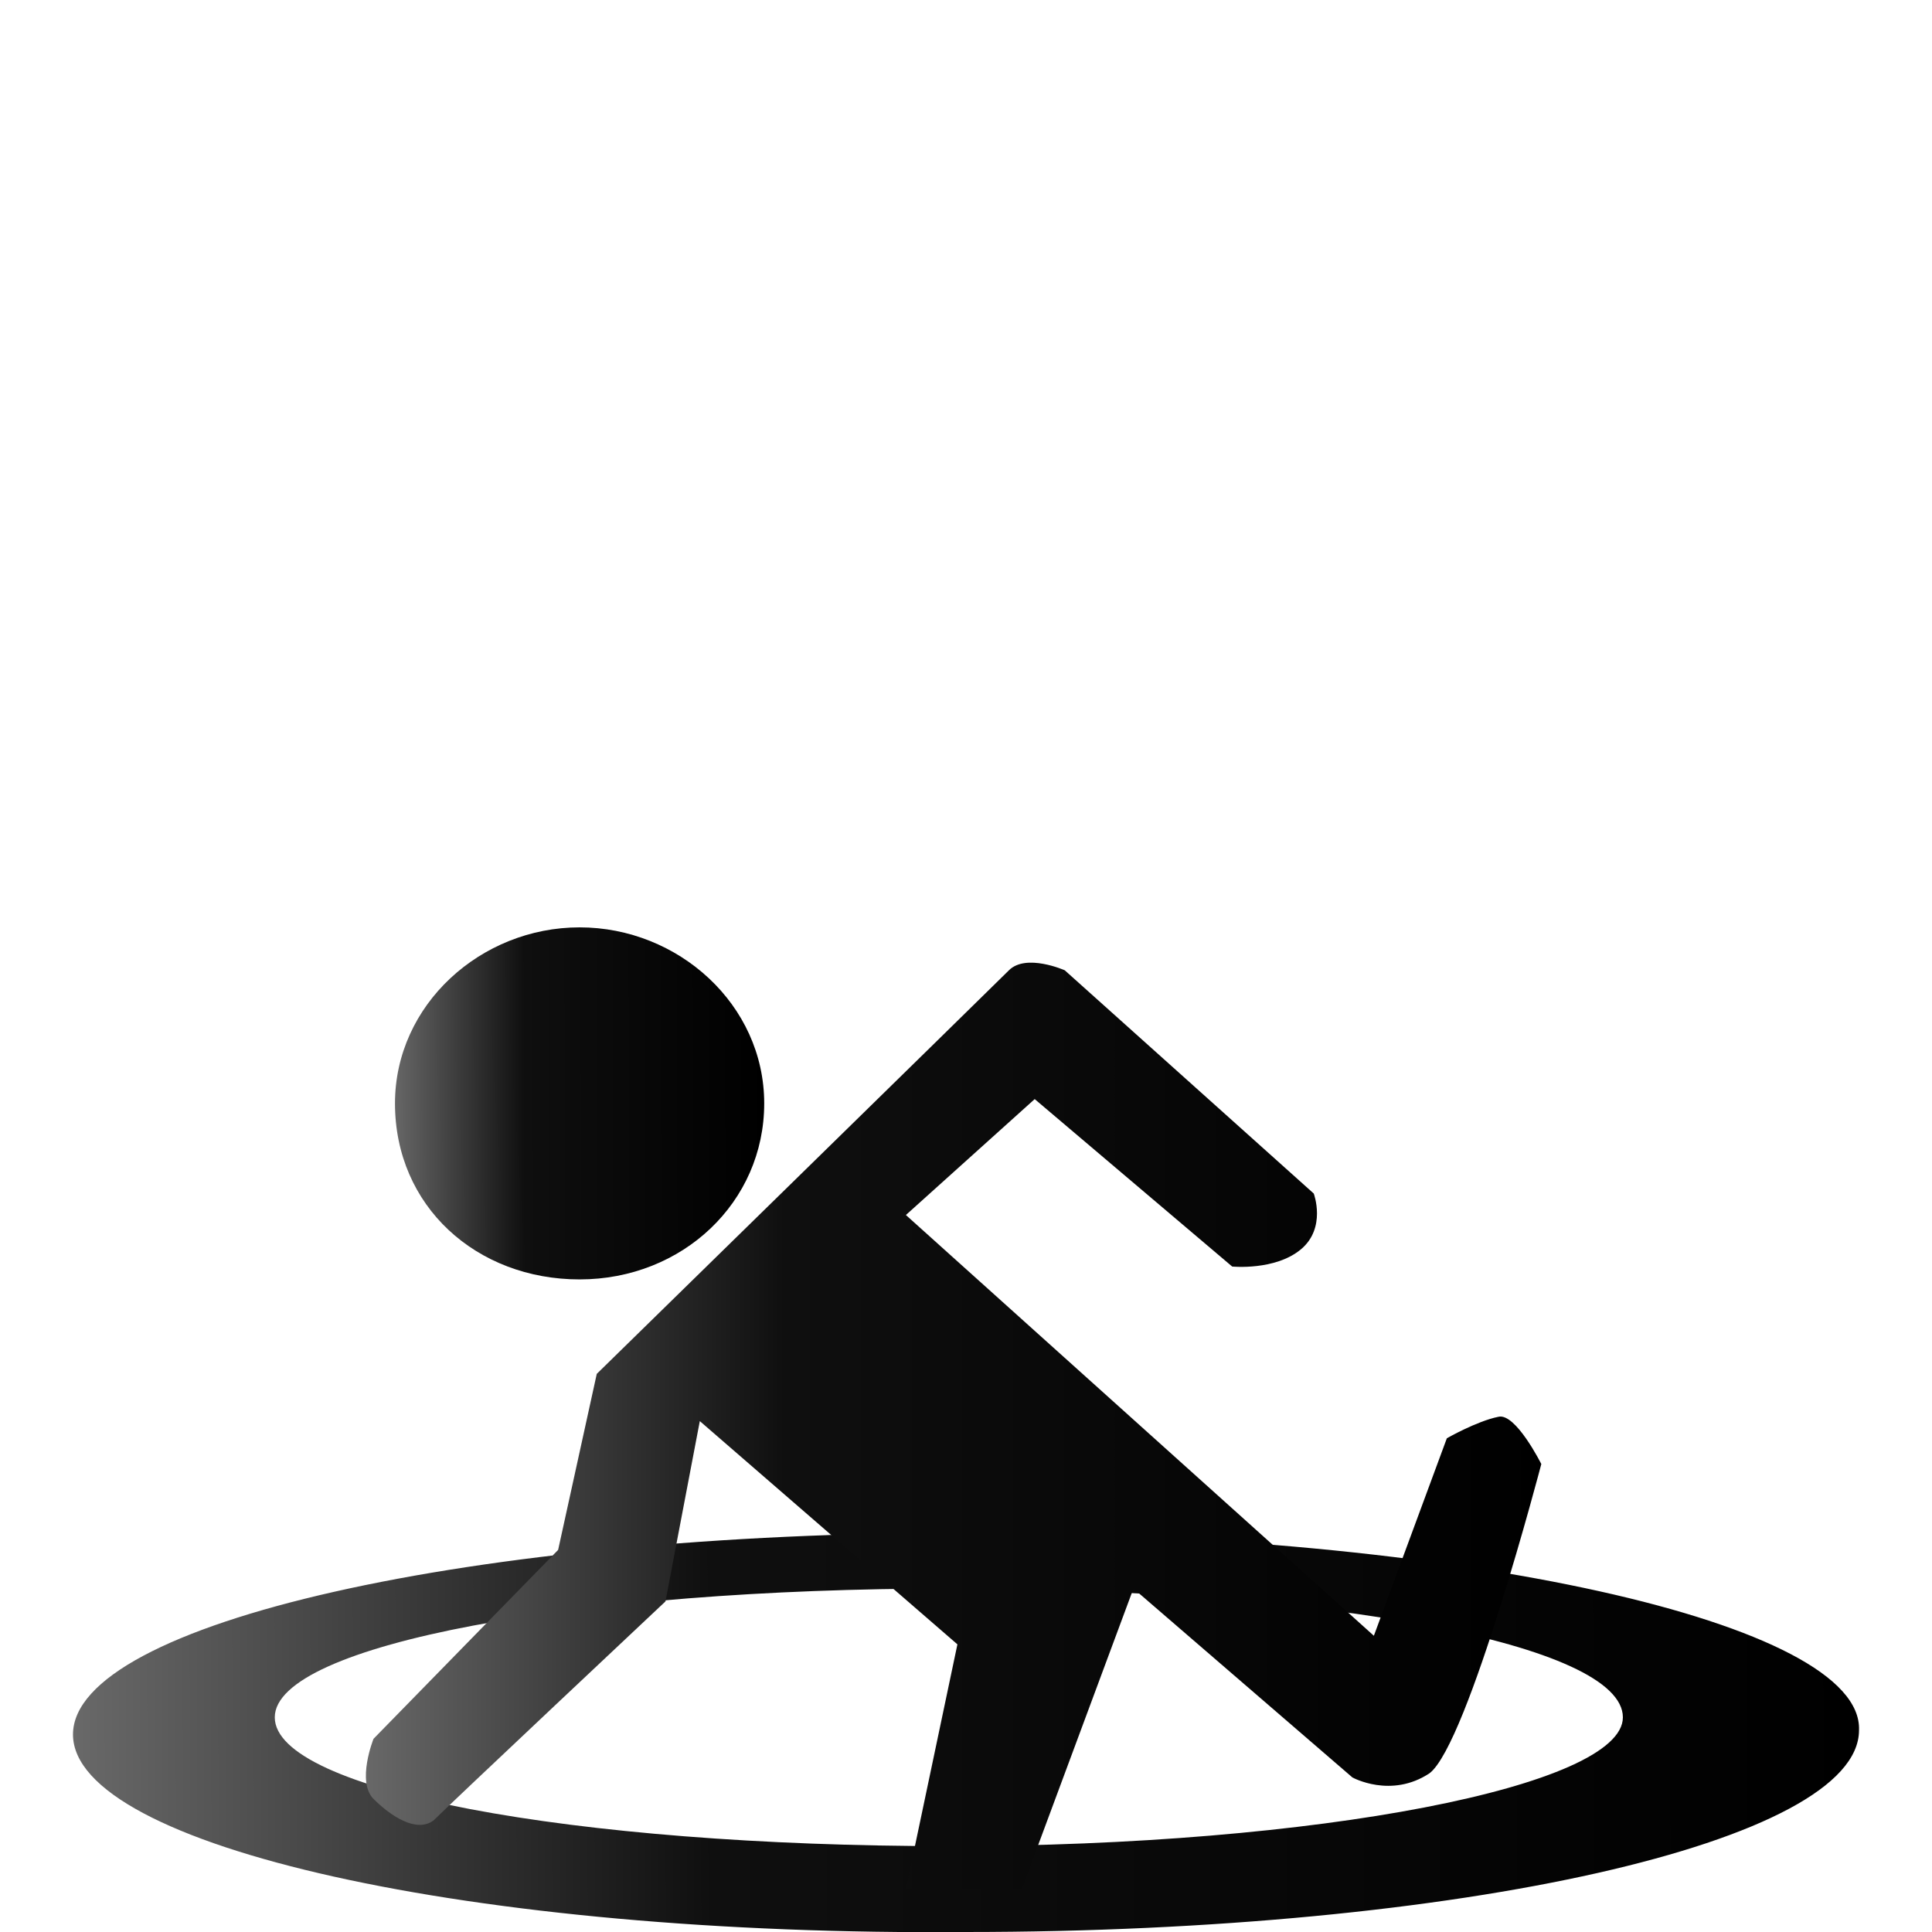 <?xml version="1.0" encoding="utf-8"?>
<!-- Generator: Adobe Illustrator 21.0.1, SVG Export Plug-In . SVG Version: 6.00 Build 0)  -->
<svg version="1.1" xmlns="http://www.w3.org/2000/svg" xmlns:xlink="http://www.w3.org/1999/xlink" x="0px" y="0px"
	 viewBox="0 0 45 45" style="enable-background:new 0 0 45 45;" xml:space="preserve">
<style type="text/css">
	.st0{fill:url(#SVGID_1_);}
	.st1{fill:url(#SVGID_2_);}
	.st2{fill:url(#SVGID_3_);}
</style>
<g id="Layer_2">
	
		<linearGradient id="SVGID_1_" gradientUnits="userSpaceOnUse" x1="1.048" y1="2.892" x2="39.871" y2="2.892" gradientTransform="matrix(1.073 -2.726723e-03 -2.625057e-03 -1.034 0.585 43.397)">
		<stop  offset="0" style="stop-color:#696969"/>
		<stop  offset="0.357" style="stop-color:#0F0F0F"/>
		<stop  offset="1" style="stop-color:#000000"/>
	</linearGradient>
	<path class="st0" d="M22.5,35.7c-11.5,0-20.8,2.1-20.8,4.7c0,2.6,9.3,4.7,20.8,4.6c11.5,0,20.8-2.1,20.8-4.7
		C43.4,37.8,34,35.7,22.5,35.7z M22.1,43c-8.8,0-15.7-1.3-15.7-3s7.1-3,15.7-3c8.8,0,15.7,1.3,15.7,3C37.8,41.6,30.7,43,22.1,43z"/>
</g>
<g id="Layer_1">
	<g>
		<g>
			<linearGradient id="SVGID_2_" gradientUnits="userSpaceOnUse" x1="8.413" y1="33.202" x2="36.028" y2="33.202">
				<stop  offset="0" style="stop-color:#696969"/>
				<stop  offset="0.357" style="stop-color:#0F0F0F"/>
				<stop  offset="1" style="stop-color:#000000"/>
			</linearGradient>
			<path class="st1" d="M34.9,33c-0.5,0.1-1.2,0.5-1.2,0.5L32,38.1l-10.9-9.8l3-2.7l4.6,3.9c0,0,1,0.1,1.6-0.4s0.3-1.3,0.3-1.3
				l-5.8-5.2c0,0-0.9-0.4-1.3,0S13.9,32,13.9,32L13,36.1l-4.3,4.4c0,0-0.4,1,0,1.4s1,0.8,1.4,0.5c0.4-0.4,5.4-5.1,5.4-5.1l0.8-4.2
				l6,5.2L21.1,44c0.7,0,1.7,0,2.7,0l2.6-7l5.1,4.4c0,0,0.9,0.5,1.8-0.1c0.9-0.7,2.6-7.2,2.6-7.2S35.3,32.9,34.9,33z"/>
			
				<linearGradient id="SVGID_3_" gradientUnits="userSpaceOnUse" x1="7.988" y1="17.074" x2="16.108" y2="17.074" gradientTransform="matrix(1.073 -2.726723e-03 -2.625057e-03 -1.034 0.585 43.397)">
				<stop  offset="0" style="stop-color:#696969"/>
				<stop  offset="0.357" style="stop-color:#0F0F0F"/>
				<stop  offset="1" style="stop-color:#000000"/>
			</linearGradient>
			<path class="st2" d="M13.5,29.8c2.4,0,4.3-1.8,4.3-4.1s-2-4.1-4.3-4.1s-4.3,1.8-4.3,4.1C9.2,28.1,11.1,29.8,13.5,29.8z"/>
		</g>
	</g>
</g>
</svg>
